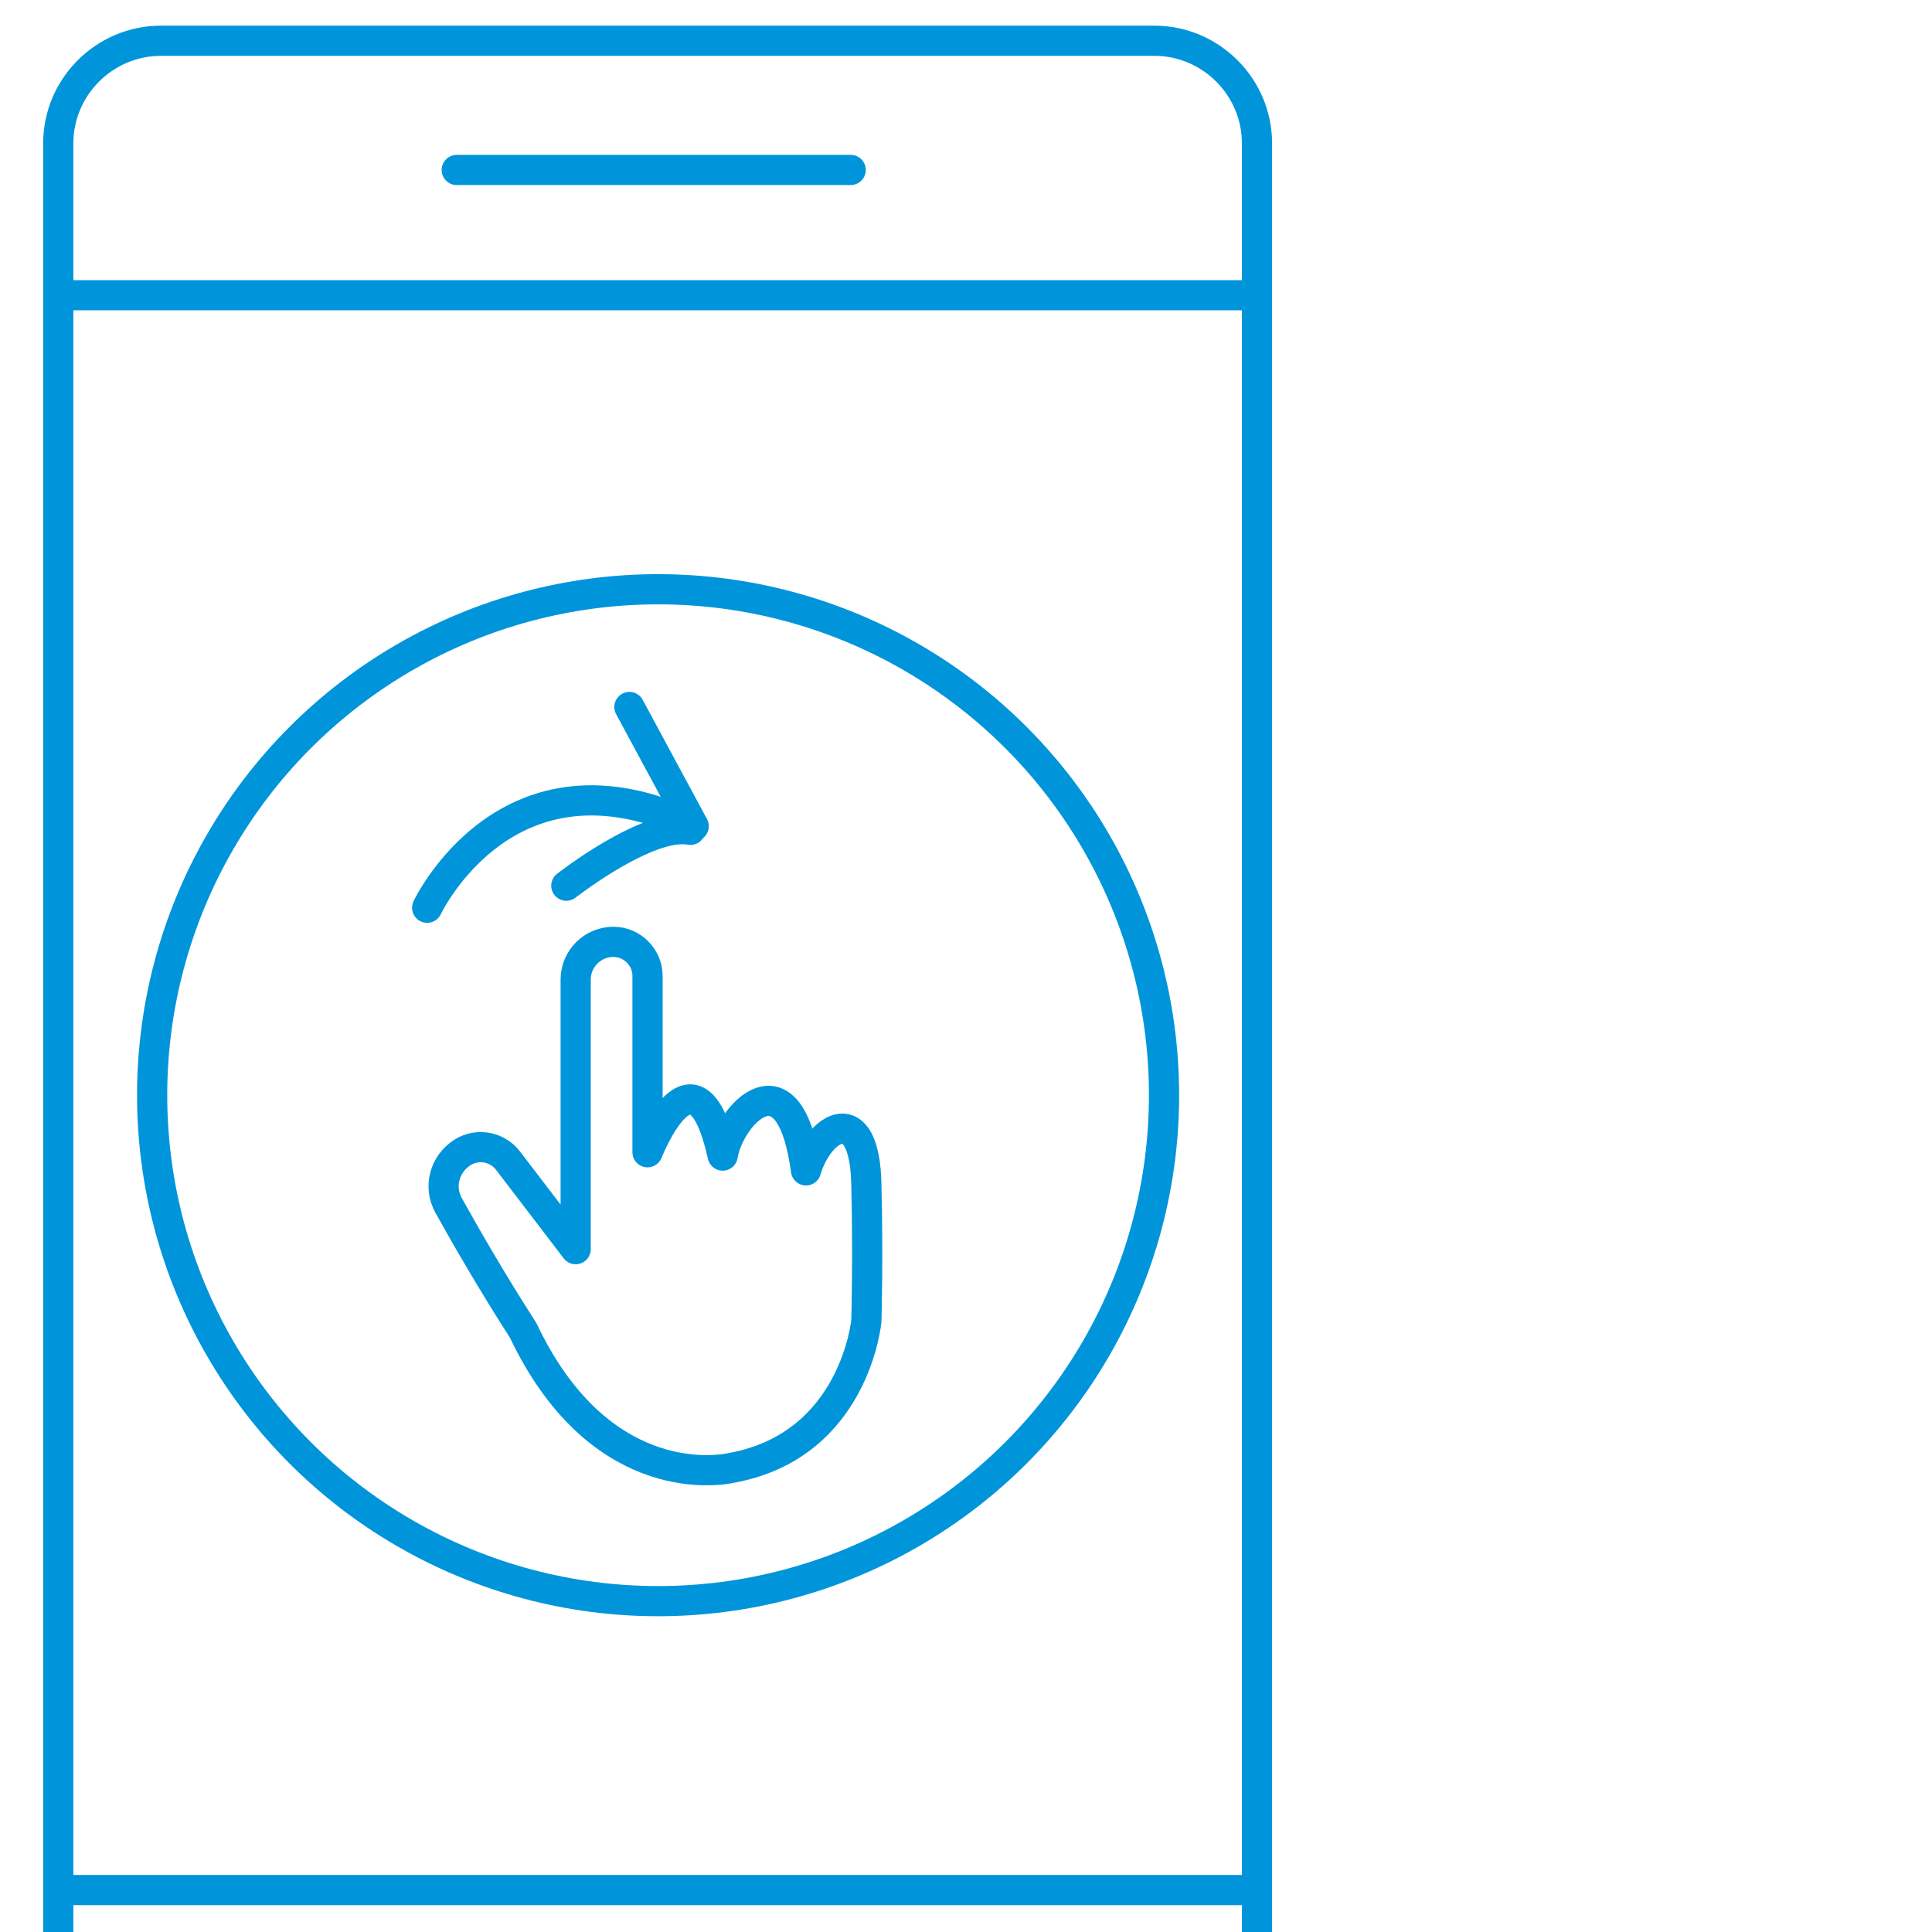 <?xml version="1.0" encoding="utf-8"?>
<!-- Generator: Adobe Illustrator 23.0.1, SVG Export Plug-In . SVG Version: 6.00 Build 0)  -->
<svg version="1.1" id="Layer_1" xmlns="http://www.w3.org/2000/svg" xmlns:xlink="http://www.w3.org/1999/xlink" x="0px" y="0px"
	 height="64" width="64" style="enable-background:new 0 0 43.56 72;" xml:space="preserve">
<style type="text/css">
	.st0{fill:none;stroke:#0095DA;stroke-miterlimit:10;}
	.st1{fill:none;stroke:#0095DA;stroke-linecap:round;stroke-linejoin:round;stroke-miterlimit:10;}
</style>
<g>
	<path class="st0" d="M38.23,70.65H5.33c-1.87,0-3.4-1.53-3.4-3.4V4.75c0-1.87,1.53-3.4,3.4-3.4h32.91c1.87,0,3.4,1.53,3.4,3.4
		v62.51C41.64,69.12,40.11,70.65,38.23,70.65z"/>
	<line class="st1" x1="18.18" y1="66.91" x2="25.13" y2="66.91"/>
	<line class="st1" x1="2" y1="62.61" x2="41.31" y2="62.61"/>
	<line class="st1" x1="2" y1="9.78" x2="41.31" y2="9.78"/>
	<line class="st1" x1="15.13" y1="5.63" x2="28.18" y2="5.63"/>
	<circle class="st1" cx="21.8" cy="36.28" r="16.76"/>
	<path class="st1" d="M20.85,23.42l2.13,3.95c-6.17-2.96-8.83,2.7-8.83,2.7"/>
	<path class="st1" d="M18.76,29.34c0,0,2.71-2.12,4.11-1.85"/>
	<path class="st1" d="M19.07,41.38v-8.93c0-0.69,0.56-1.25,1.25-1.25l0,0c0.62,0,1.13,0.51,1.13,1.13v5.84c0,0,1.57-4.01,2.49,0.11
		c0.22-1.35,2.22-3.52,2.76,0.49c0.43-1.46,1.95-2.38,2,0.49c0.06,2.44,0,4.49,0,4.49s-0.37,4.11-4.44,4.87
		c-0.7,0.16-4.49,0.59-6.93-4.55c-1.03-1.6-1.92-3.15-2.47-4.14c-0.34-0.61-0.14-1.38,0.47-1.76l0,0c0.5-0.31,1.15-0.18,1.5,0.28
		L19.07,41.38z"/>
</g>
</svg>
